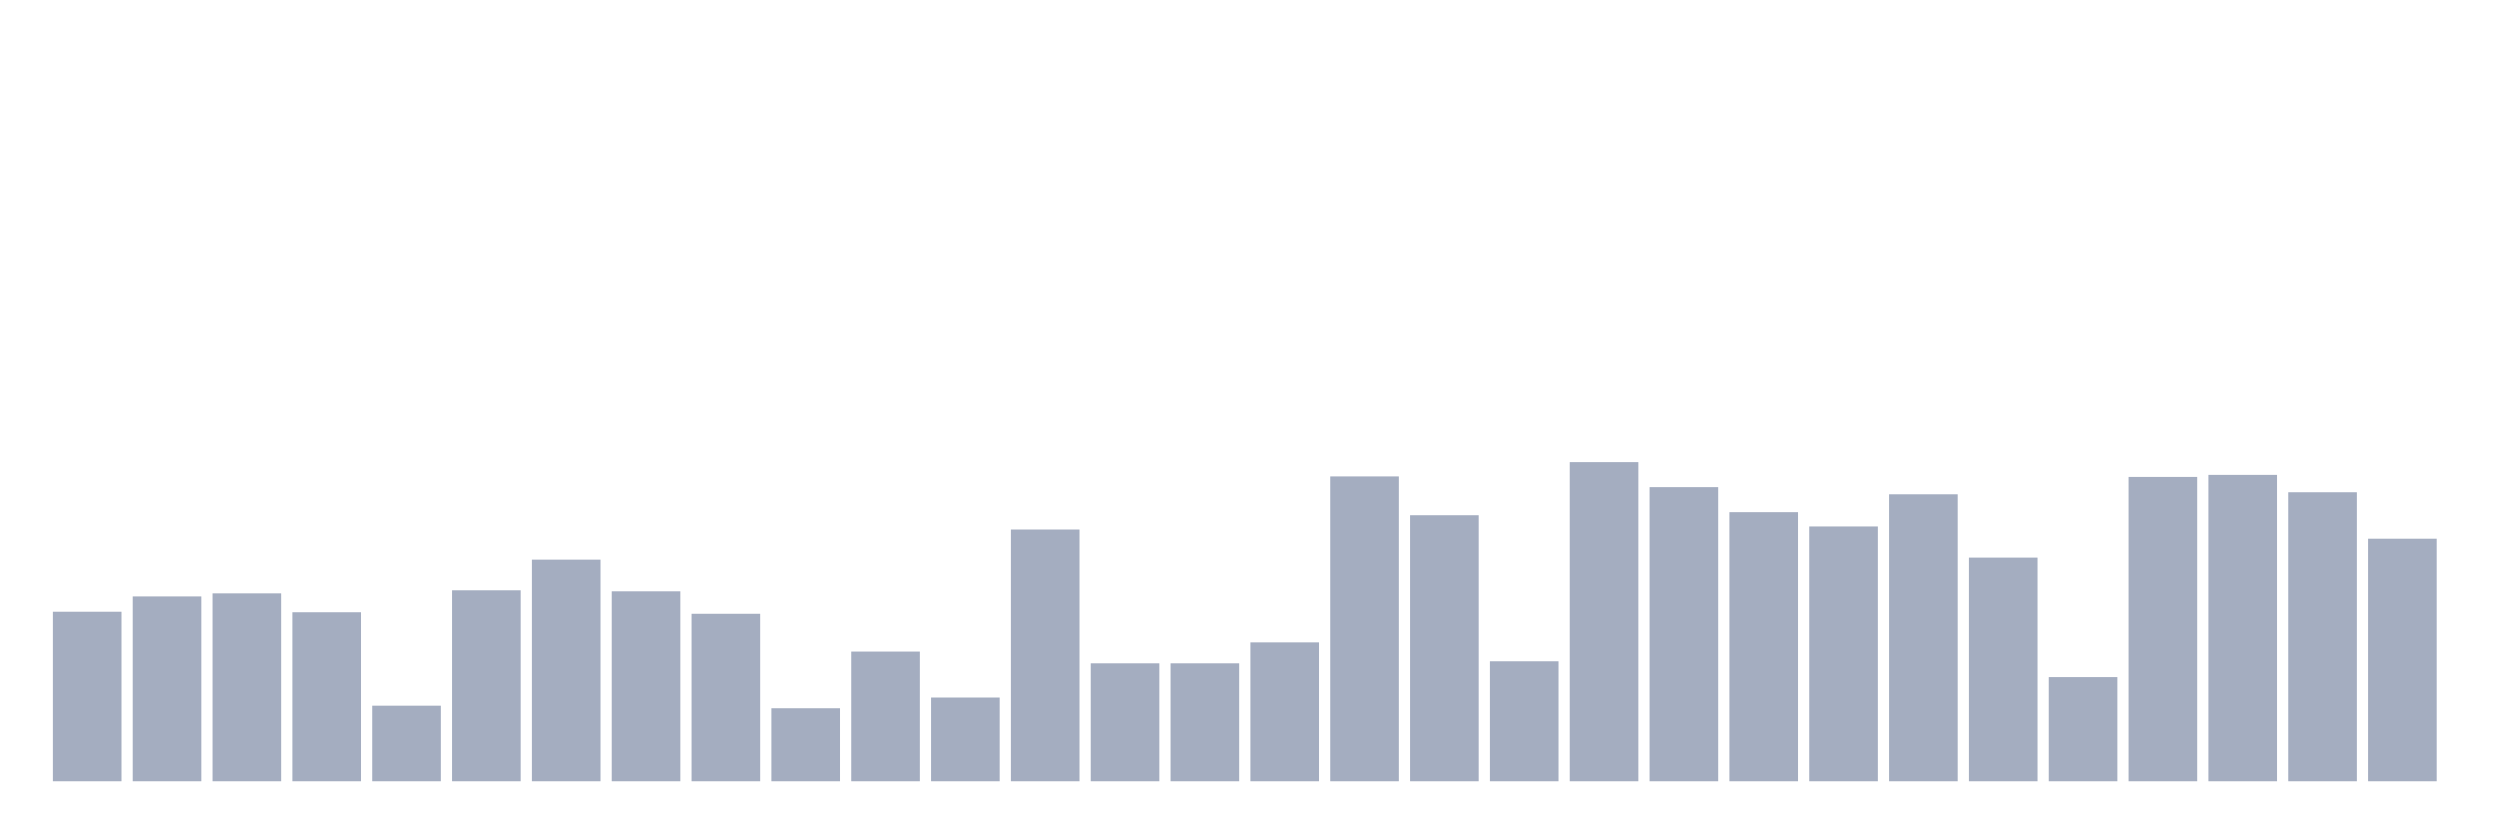 <svg xmlns="http://www.w3.org/2000/svg" viewBox="0 0 480 160"><g transform="translate(10,10)"><rect class="bar" x="0.153" width="13.175" y="107.451" height="32.549" fill="rgb(164,173,192)"></rect><rect class="bar" x="15.482" width="13.175" y="104.51" height="35.49" fill="rgb(164,173,192)"></rect><rect class="bar" x="30.81" width="13.175" y="103.922" height="36.078" fill="rgb(164,173,192)"></rect><rect class="bar" x="46.138" width="13.175" y="107.549" height="32.451" fill="rgb(164,173,192)"></rect><rect class="bar" x="61.466" width="13.175" y="125.49" height="14.51" fill="rgb(164,173,192)"></rect><rect class="bar" x="76.794" width="13.175" y="103.333" height="36.667" fill="rgb(164,173,192)"></rect><rect class="bar" x="92.123" width="13.175" y="97.451" height="42.549" fill="rgb(164,173,192)"></rect><rect class="bar" x="107.451" width="13.175" y="103.529" height="36.471" fill="rgb(164,173,192)"></rect><rect class="bar" x="122.779" width="13.175" y="107.843" height="32.157" fill="rgb(164,173,192)"></rect><rect class="bar" x="138.107" width="13.175" y="125.98" height="14.02" fill="rgb(164,173,192)"></rect><rect class="bar" x="153.436" width="13.175" y="115.098" height="24.902" fill="rgb(164,173,192)"></rect><rect class="bar" x="168.764" width="13.175" y="123.922" height="16.078" fill="rgb(164,173,192)"></rect><rect class="bar" x="184.092" width="13.175" y="91.667" height="48.333" fill="rgb(164,173,192)"></rect><rect class="bar" x="199.42" width="13.175" y="117.353" height="22.647" fill="rgb(164,173,192)"></rect><rect class="bar" x="214.748" width="13.175" y="117.353" height="22.647" fill="rgb(164,173,192)"></rect><rect class="bar" x="230.077" width="13.175" y="113.333" height="26.667" fill="rgb(164,173,192)"></rect><rect class="bar" x="245.405" width="13.175" y="81.471" height="58.529" fill="rgb(164,173,192)"></rect><rect class="bar" x="260.733" width="13.175" y="88.922" height="51.078" fill="rgb(164,173,192)"></rect><rect class="bar" x="276.061" width="13.175" y="116.961" height="23.039" fill="rgb(164,173,192)"></rect><rect class="bar" x="291.39" width="13.175" y="78.725" height="61.275" fill="rgb(164,173,192)"></rect><rect class="bar" x="306.718" width="13.175" y="83.529" height="56.471" fill="rgb(164,173,192)"></rect><rect class="bar" x="322.046" width="13.175" y="88.333" height="51.667" fill="rgb(164,173,192)"></rect><rect class="bar" x="337.374" width="13.175" y="91.078" height="48.922" fill="rgb(164,173,192)"></rect><rect class="bar" x="352.702" width="13.175" y="84.902" height="55.098" fill="rgb(164,173,192)"></rect><rect class="bar" x="368.031" width="13.175" y="97.059" height="42.941" fill="rgb(164,173,192)"></rect><rect class="bar" x="383.359" width="13.175" y="120" height="20" fill="rgb(164,173,192)"></rect><rect class="bar" x="398.687" width="13.175" y="81.569" height="58.431" fill="rgb(164,173,192)"></rect><rect class="bar" x="414.015" width="13.175" y="81.176" height="58.824" fill="rgb(164,173,192)"></rect><rect class="bar" x="429.344" width="13.175" y="84.51" height="55.49" fill="rgb(164,173,192)"></rect><rect class="bar" x="444.672" width="13.175" y="93.431" height="46.569" fill="rgb(164,173,192)"></rect></g></svg>